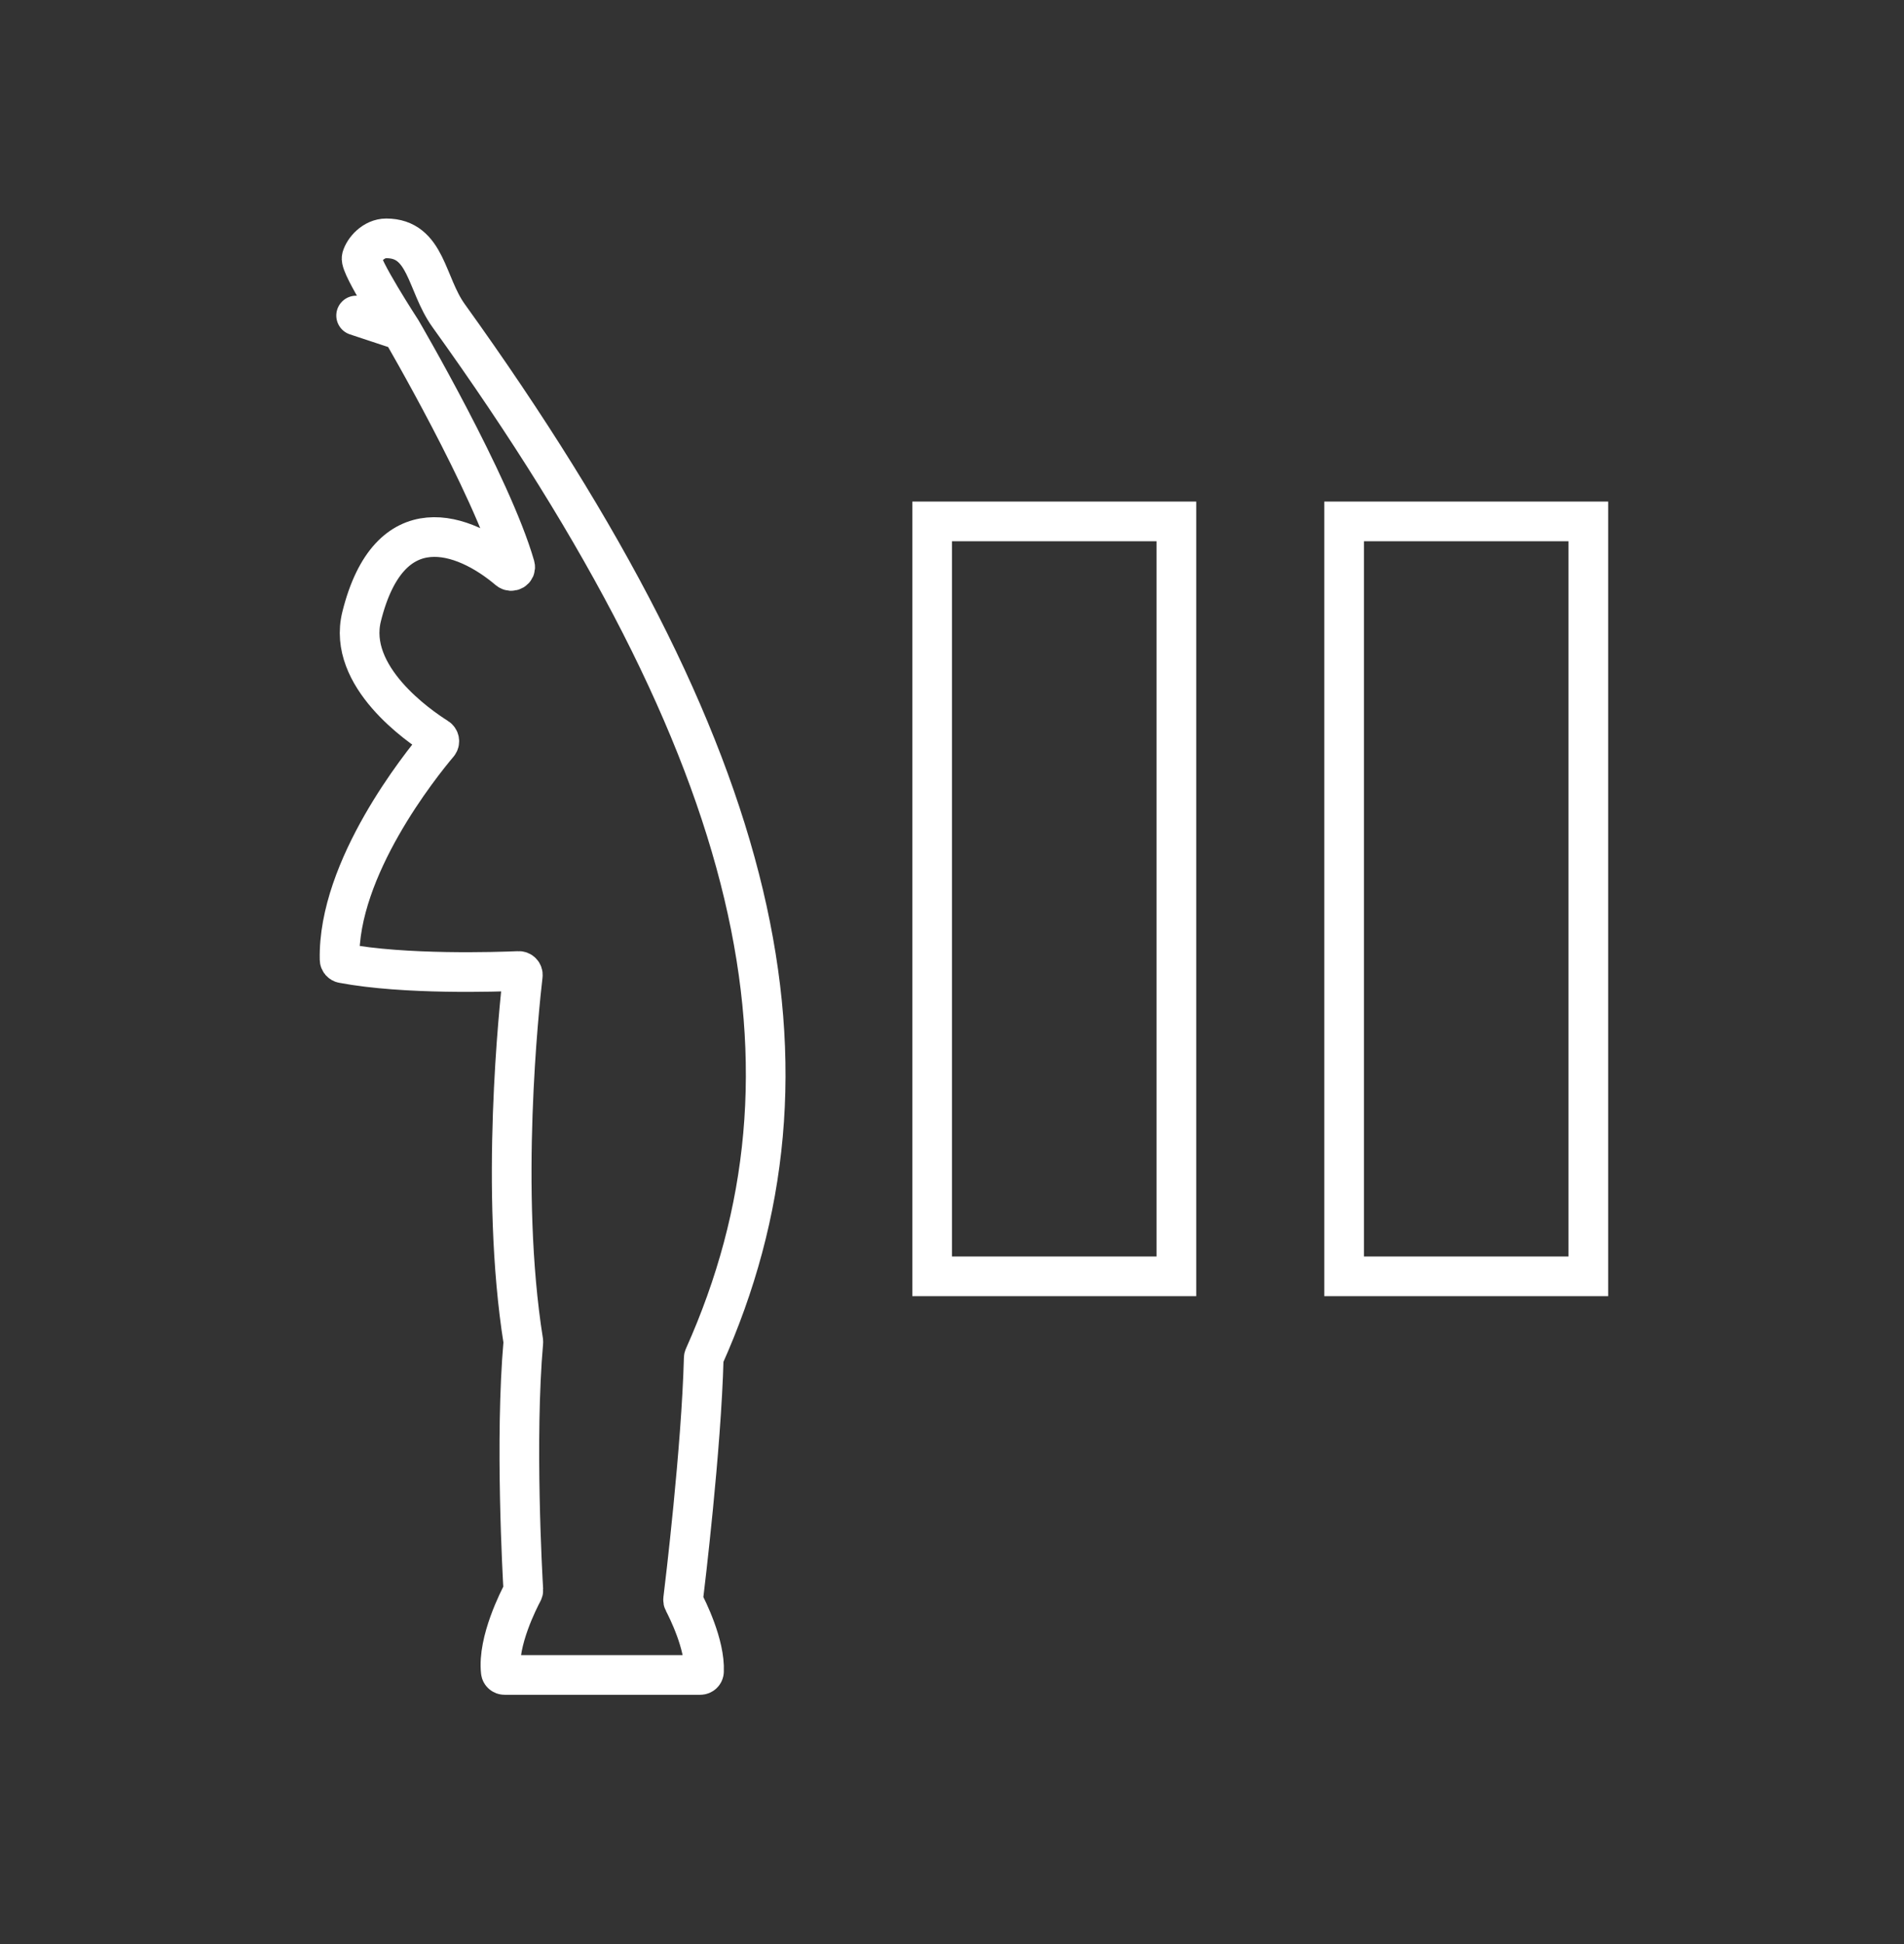 <svg width="48" height="49" viewBox="0 0 48 49" fill="none" xmlns="http://www.w3.org/2000/svg">
<rect x="0" y="0" width="48" height="49" fill="#333333" stroke="none"/>
<path d="M10.123 8.332C10.123 8.332 9.06 6.7 9.117 6.496C9.173 6.292 9.42 6.008 9.737 6.008C10.755 6.008 10.738 7.16 11.308 7.953C19.314 19.088 20.988 26.961 17.75 34.194C17.744 34.206 17.741 34.219 17.741 34.232C17.681 36.511 17.265 39.962 17.221 40.317C17.219 40.338 17.223 40.357 17.233 40.375C17.323 40.546 17.779 41.452 17.748 42.128C17.746 42.179 17.704 42.217 17.653 42.217C16.377 42.217 14.06 42.217 12.72 42.217C12.672 42.217 12.63 42.182 12.625 42.134C12.539 41.367 13.087 40.303 13.181 40.127C13.19 40.11 13.194 40.095 13.193 40.075C13.173 39.738 12.978 36.271 13.193 33.829C13.194 33.821 13.193 33.813 13.192 33.804C12.591 30.029 13.088 25.376 13.18 24.585C13.187 24.523 13.137 24.471 13.075 24.474C12.527 24.497 10.202 24.574 8.64 24.279C8.595 24.271 8.562 24.232 8.561 24.186C8.509 21.881 10.613 19.268 11.051 18.75C11.092 18.701 11.079 18.627 11.025 18.593C10.561 18.302 8.739 17.049 9.117 15.538C9.815 12.743 11.687 13.403 12.819 14.366C12.895 14.43 13.011 14.364 12.984 14.269C12.394 12.217 10.123 8.332 10.123 8.332ZM10.123 8.332L8.978 7.953" stroke="white" stroke-linecap="round"/>
<rect x="23.5" y="13.142" width="6.157" height="19.028" stroke="white"/>
<rect x="33.885" y="13.142" width="6.157" height="19.028" stroke="white"/>
</svg>
